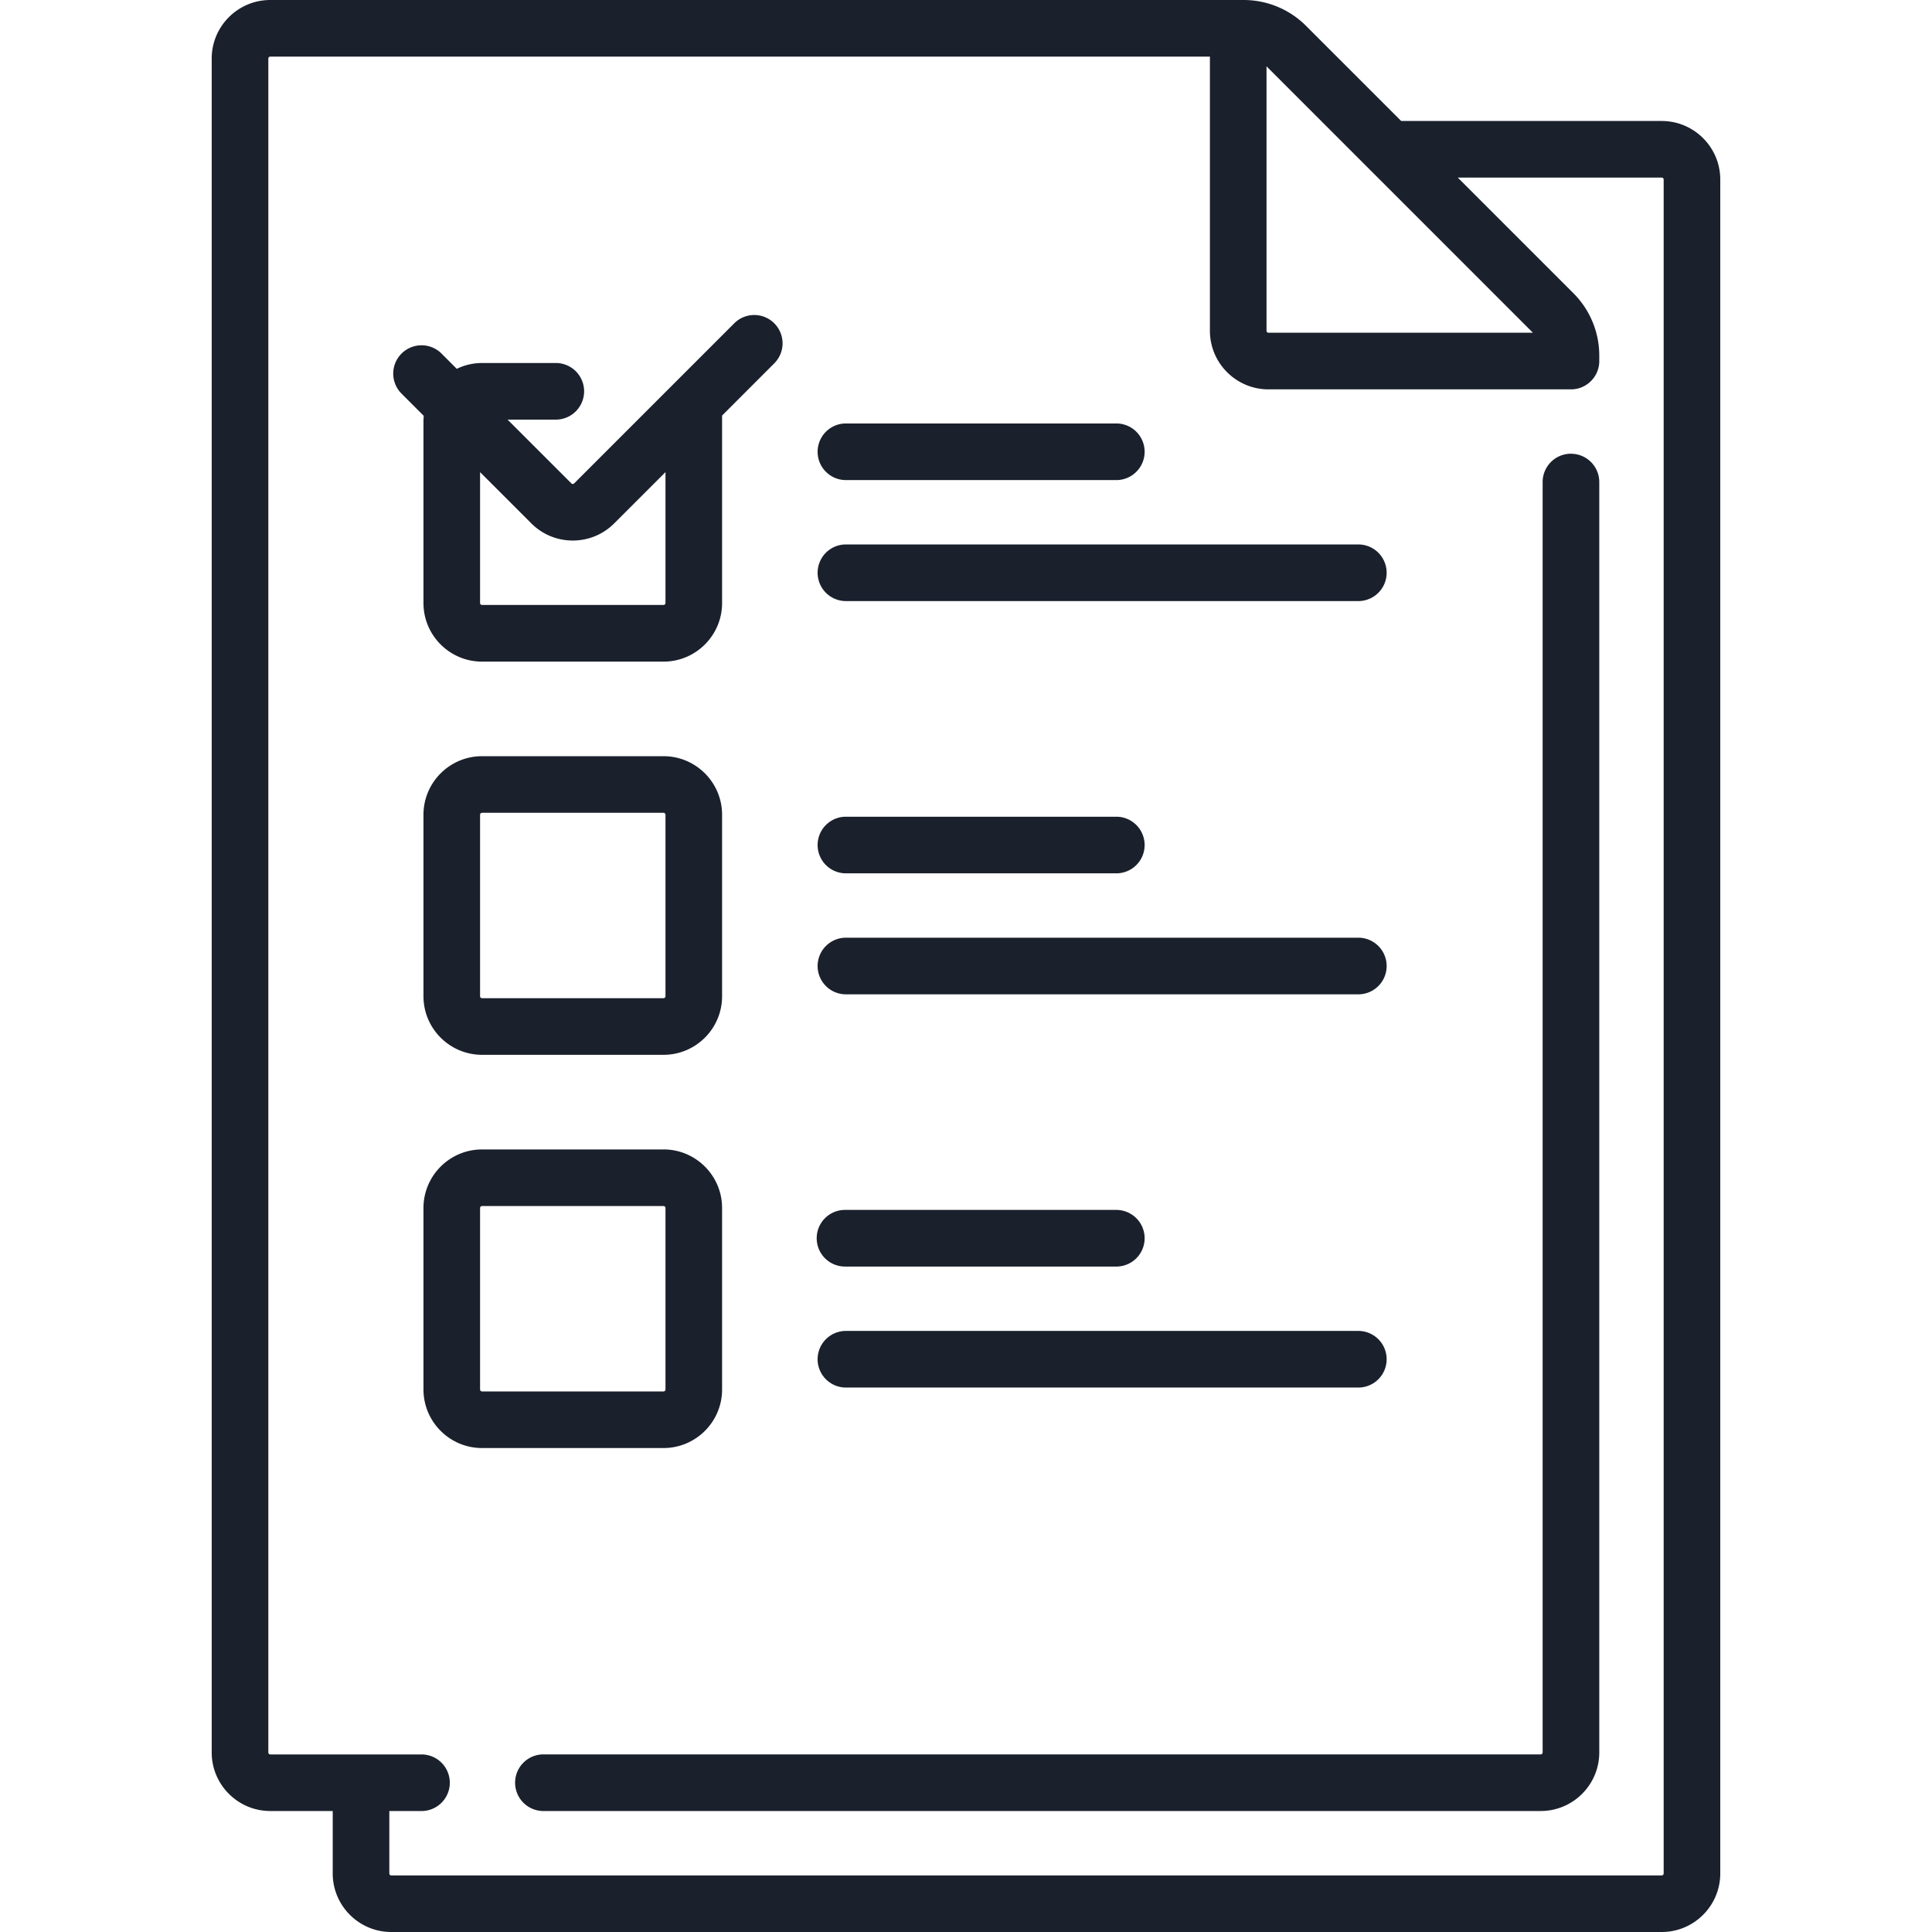 <svg width="64" height="64" fill="none" xmlns="http://www.w3.org/2000/svg"><path d="M52.04 15.03a.937.937 0 00-.938.937v42.086a.065.065 0 01-.064.064H17.971a.938.938 0 000 1.875h33.067c1.07 0 1.94-.87 1.94-1.94V15.968a.938.938 0 00-.938-.937z" fill="#1A202C"/><path d="M55.046 4.008h-8.63L43.27.862A2.922 2.922 0 0041.19 0H8.953c-1.07 0-1.94.87-1.94 1.94v56.112c0 1.07.87 1.94 1.94 1.94h2.069v2.069c0 1.069.87 1.939 1.94 1.939h42.084c1.07 0 1.94-.87 1.94-1.94V5.948c0-1.07-.87-1.94-1.94-1.94zm-13.09-1.81l8.823 8.824h-8.76a.064.064 0 01-.064-.064v-8.76zM55.11 62.062a.064.064 0 01-.065.064H12.961a.064.064 0 01-.064-.064v-2.069h1.066a.937.937 0 100-1.875h-5.01a.065.065 0 01-.064-.064V1.94c0-.036.029-.065.064-.065H40.08v9.083c0 1.07.87 1.94 1.94 1.94h10.02c.518 0 .938-.42.938-.938v-.172a2.92 2.92 0 00-.862-2.08l-3.825-3.825h6.755c.036 0 .065.029.065.065V62.06z" fill="#1A202C"/><path d="M25.649 10.71a.937.937 0 00-1.326 0l-5.303 5.303a.064.064 0 01-.092 0L16.814 13.9h1.628a.938.938 0 000-1.875h-2.474c-.3 0-.583.07-.837.193l-.504-.505a.937.937 0 10-1.326 1.326l.737.737a1.96 1.96 0 00-.01.189v6.012c0 1.07.87 1.94 1.94 1.94h6.012c1.07 0 1.94-.87 1.94-1.94v-6.211l1.729-1.73a.937.937 0 000-1.325zm-3.605 9.266a.064.064 0 01-.064.064h-6.012a.064.064 0 01-.065-.064V15.64l1.7 1.7c.378.377.874.566 1.371.566s.993-.189 1.371-.567l1.7-1.699v4.336zm-.064 5.074h-6.012c-1.07 0-1.94.87-1.94 1.94v6.012c0 1.07.87 1.94 1.94 1.94h6.012c1.07 0 1.94-.87 1.94-1.94V26.99c0-1.07-.87-1.94-1.94-1.94zm.065 7.952a.064.064 0 01-.065.064h-6.012a.064.064 0 01-.065-.064V26.99c0-.036.03-.065.065-.065h6.012c.036 0 .065.03.065.065v6.012zm-.065 5.075h-6.012c-1.07 0-1.94.87-1.94 1.94v6.011c0 1.07.87 1.94 1.94 1.94h6.012c1.07 0 1.94-.87 1.94-1.94v-6.012c0-1.07-.87-1.94-1.94-1.94zm.065 7.951a.064.064 0 01-.065.065h-6.012a.065.065 0 01-.065-.065v-6.012c0-.035.03-.064.065-.064h6.012c.036 0 .065.029.065.064v6.012zm14.965-32h-9.018a.938.938 0 000 1.875h9.018a.938.938 0 000-1.875zm8.017 4.008H27.992a.938.938 0 000 1.875h17.035a.938.938 0 000-1.875zm-8.017 9.019h-9.018a.938.938 0 000 1.875h9.018a.938.938 0 000-1.875zm8.017 4.008H27.992a.938.938 0 000 1.875h17.035a.938.938 0 000-1.875zM37.01 40.08h-9.018a.938.938 0 000 1.876h9.018a.938.938 0 000-1.875zm8.017 4.009H27.992a.938.938 0 000 1.875h17.035a.938.938 0 000-1.875z" fill="#1A202C"/></svg>